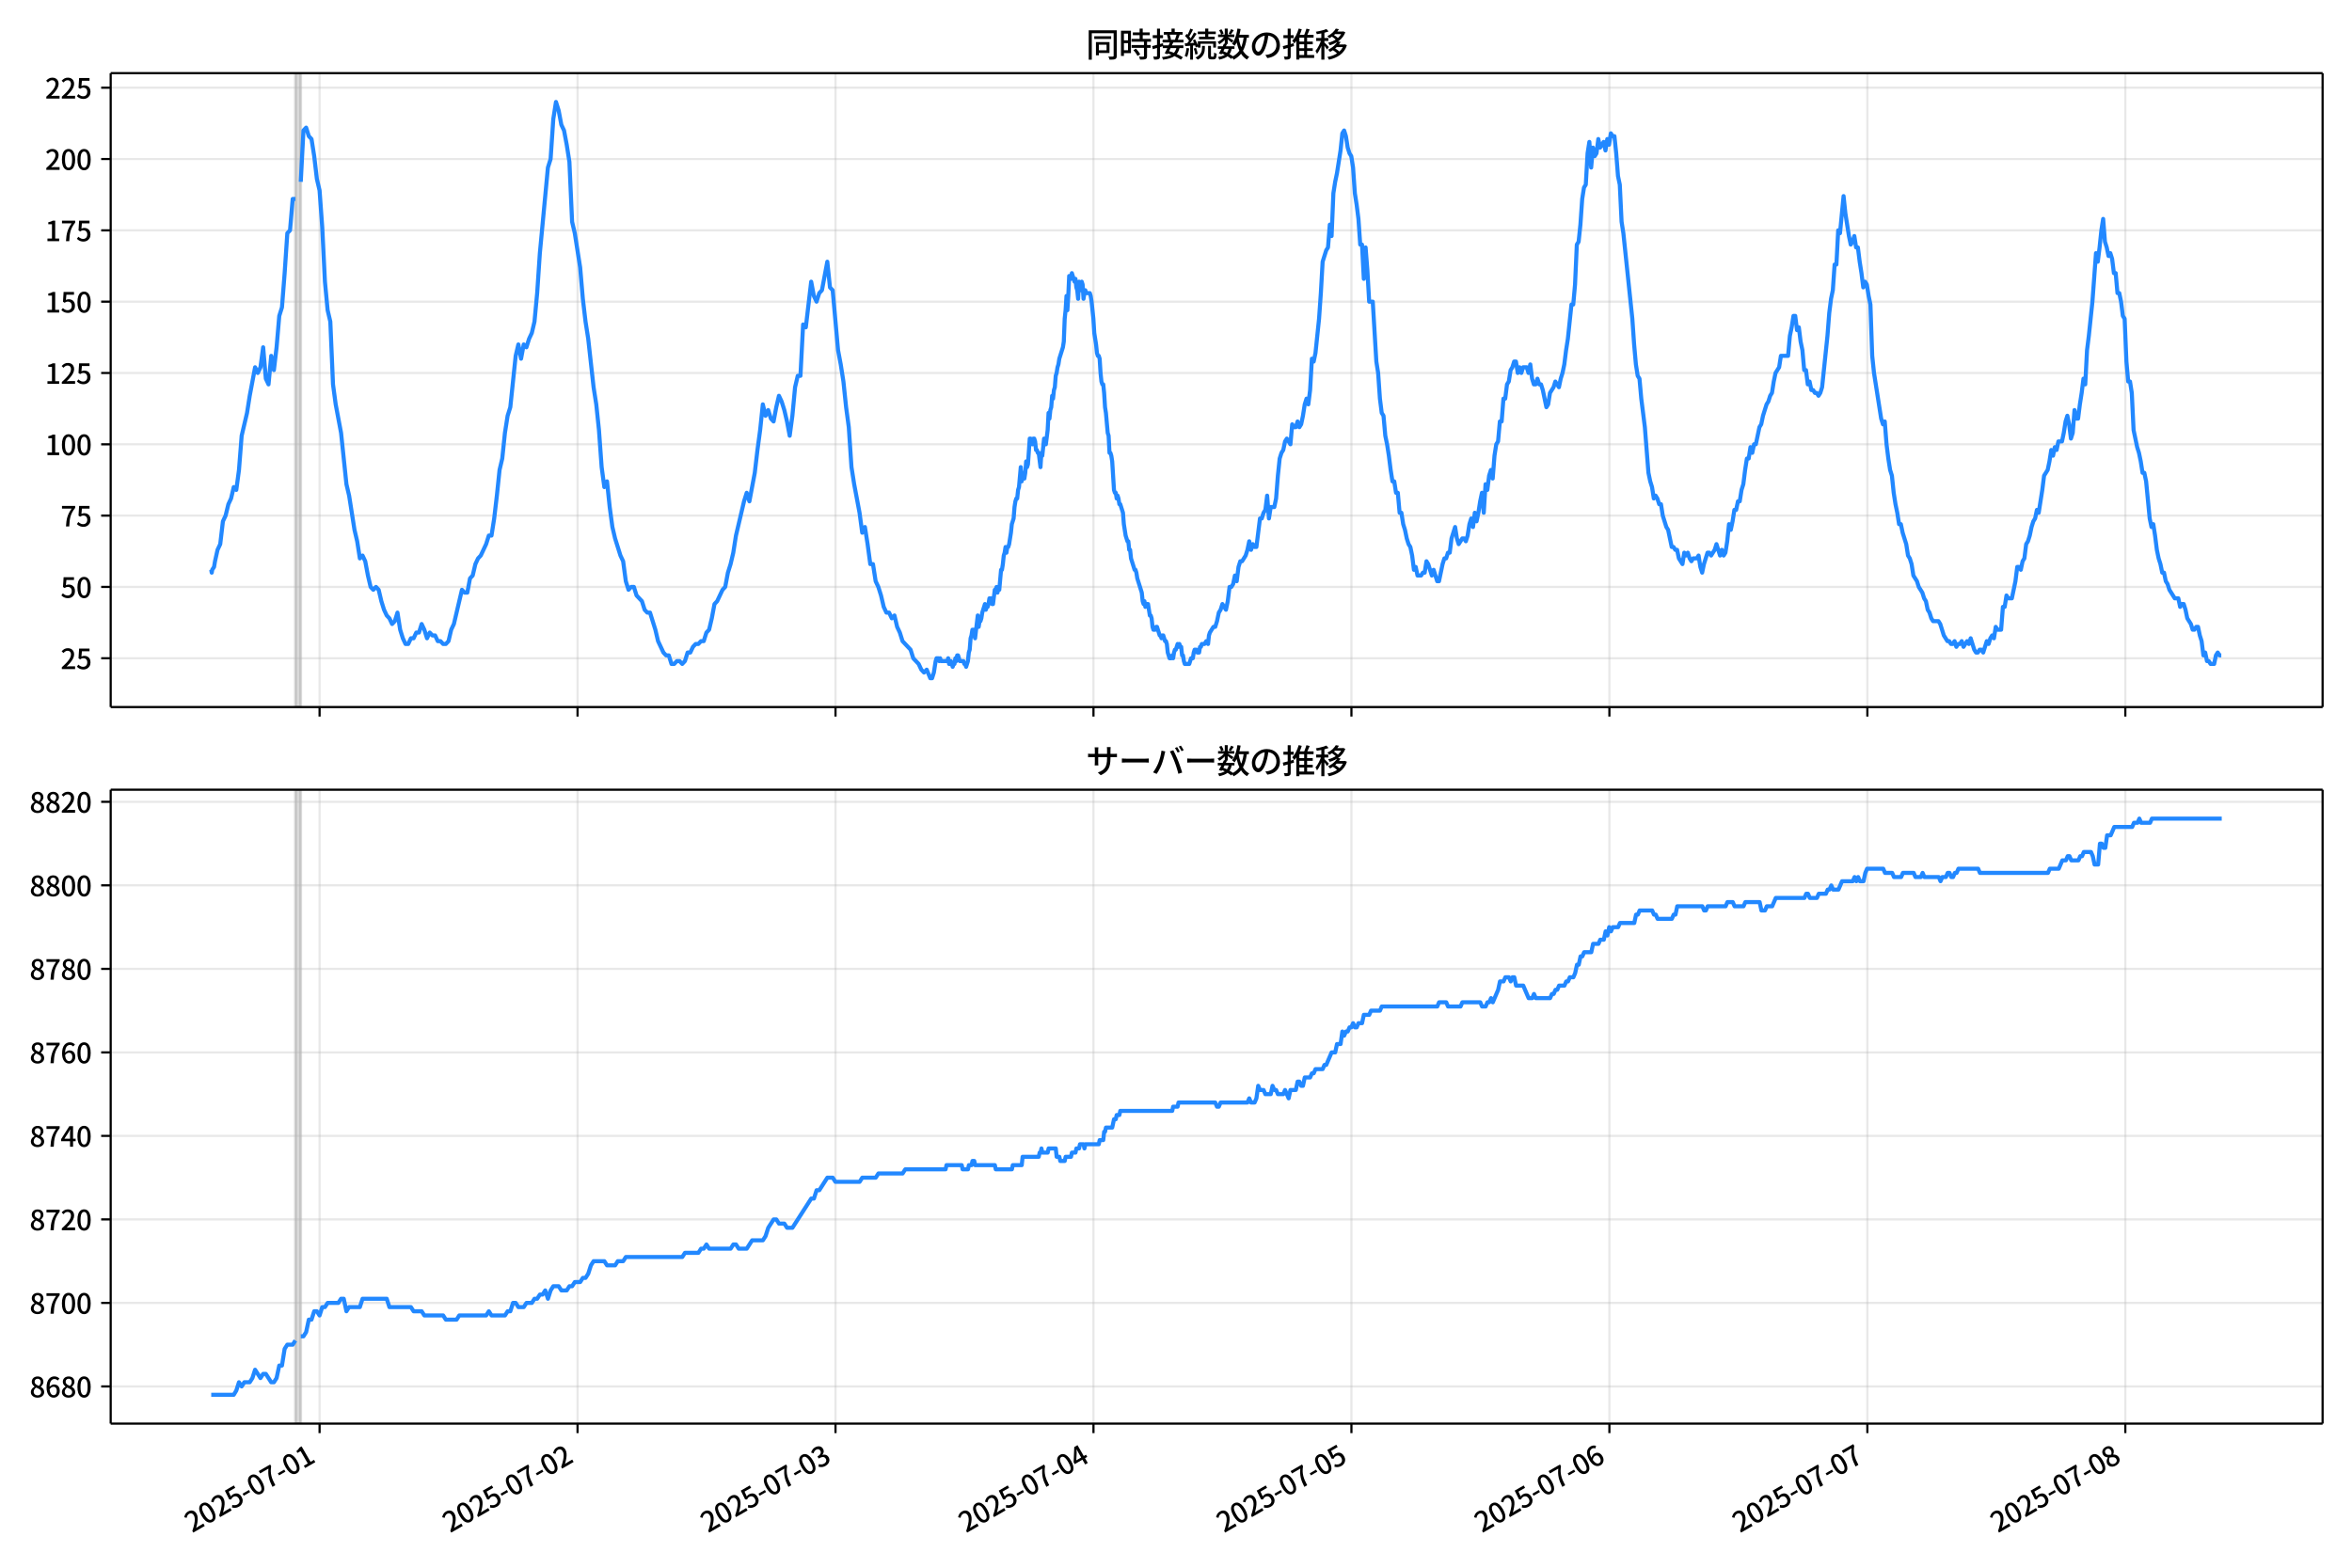 <!DOCTYPE svg  PUBLIC '-//W3C//DTD SVG 1.1//EN'  'http://www.w3.org/Graphics/SVG/1.1/DTD/svg11.dtd'>
<svg version="1.1" viewBox="0 0 864 576" xmlns="http://www.w3.org/2000/svg" xmlns:xlink="http://www.w3.org/1999/xlink">
 <defs>
  <style type="text/css">*{stroke-linejoin: round; stroke-linecap: butt}</style>
 </defs>
 <g id="z">
  <g id="aa">
   <path d="m0 576h864v-576h-864z" fill="#fff"/>
  </g>
  <g id="ab">
   <g id="ac">
    <path d="m40.66 259.78h812.54v-232.9h-812.54z" fill="#fff"/>
   </g>
   <g id="ad">
    <path d="m108.51 259.78h1.974v-232.9h-1.974z" clip-path="url(#c)" fill="#808080" opacity=".3" stroke="#808080"/>
   </g>
   <g id="ae">
    <g id="af">
     <g id="ag">
      <path d="m117.4 259.78v-232.9" clip-path="url(#c)" fill="none" stroke="#b0b0b0" stroke-linecap="square" stroke-opacity=".3" stroke-width=".8"/>
     </g>
     <g id="ah">
      <defs>
       <path id="f" d="m0 0v3.5" stroke="#000" stroke-width=".8"/>
      </defs>
      <use x="117.397" y="259.778" stroke="#000000" stroke-width=".8" xlink:href="#f"/>
     </g>
    </g>
    <g id="ai">
     <g id="aj">
      <path d="m212.16 259.78v-232.9" clip-path="url(#c)" fill="none" stroke="#b0b0b0" stroke-linecap="square" stroke-opacity=".3" stroke-width=".8"/>
     </g>
     <g id="ak">
      <use x="212.159" y="259.778" stroke="#000000" stroke-width=".8" xlink:href="#f"/>
     </g>
    </g>
    <g id="al">
     <g id="am">
      <path d="m306.92 259.78v-232.9" clip-path="url(#c)" fill="none" stroke="#b0b0b0" stroke-linecap="square" stroke-opacity=".3" stroke-width=".8"/>
     </g>
     <g id="an">
      <use x="306.921" y="259.778" stroke="#000000" stroke-width=".8" xlink:href="#f"/>
     </g>
    </g>
    <g id="ao">
     <g id="ap">
      <path d="m401.68 259.78v-232.9" clip-path="url(#c)" fill="none" stroke="#b0b0b0" stroke-linecap="square" stroke-opacity=".3" stroke-width=".8"/>
     </g>
     <g id="aq">
      <use x="401.683" y="259.778" stroke="#000000" stroke-width=".8" xlink:href="#f"/>
     </g>
    </g>
    <g id="ar">
     <g id="as">
      <path d="m496.44 259.78v-232.9" clip-path="url(#c)" fill="none" stroke="#b0b0b0" stroke-linecap="square" stroke-opacity=".3" stroke-width=".8"/>
     </g>
     <g id="at">
      <use x="496.445" y="259.778" stroke="#000000" stroke-width=".8" xlink:href="#f"/>
     </g>
    </g>
    <g id="au">
     <g id="av">
      <path d="m591.21 259.78v-232.9" clip-path="url(#c)" fill="none" stroke="#b0b0b0" stroke-linecap="square" stroke-opacity=".3" stroke-width=".8"/>
     </g>
     <g id="aw">
      <use x="591.207" y="259.778" stroke="#000000" stroke-width=".8" xlink:href="#f"/>
     </g>
    </g>
    <g id="ax">
     <g id="ay">
      <path d="m685.97 259.78v-232.9" clip-path="url(#c)" fill="none" stroke="#b0b0b0" stroke-linecap="square" stroke-opacity=".3" stroke-width=".8"/>
     </g>
     <g id="az">
      <use x="685.969" y="259.778" stroke="#000000" stroke-width=".8" xlink:href="#f"/>
     </g>
    </g>
    <g id="ba">
     <g id="bb">
      <path d="m780.73 259.78v-232.9" clip-path="url(#c)" fill="none" stroke="#b0b0b0" stroke-linecap="square" stroke-opacity=".3" stroke-width=".8"/>
     </g>
     <g id="bc">
      <use x="780.731" y="259.778" stroke="#000000" stroke-width=".8" xlink:href="#f"/>
     </g>
    </g>
   </g>
   <g id="bd">
    <g id="be">
     <g id="bf">
      <path d="m40.66 241.85h812.54" clip-path="url(#c)" fill="none" stroke="#b0b0b0" stroke-linecap="square" stroke-opacity=".3" stroke-width=".8"/>
     </g>
     <g id="bg">
      <defs>
       <path id="e" d="m0 0h-3.5" stroke="#000" stroke-width=".8"/>
      </defs>
      <use x="40.66" y="241.854" stroke="#000000" stroke-width=".8" xlink:href="#e"/>
     </g>
     <g id="bh">
      <!-- 25 -->
      <g transform="translate(22.26 245.84) scale(.1 -.1)">
       <defs>
        <path id="b" transform="scale(.016)" d="m282 0v429q697 621 1164 1136 468 515 701 956 234 442 234 826 0 256-87 451-86 196-262 301-176 106-445 106-275 0-506-151-230-150-422-368l-416 410q301 333 637 518 336 186 803 186 429 0 749-176t496-493 176-745q0-455-224-919t-615-935q-390-470-889-950 186 20 394 36t374 16h1184v-634h-3046z"/>
        <path id="h" transform="scale(.016)" d="m1715-90q-365 0-653 90t-506 237q-217 147-383 307l352 480q134-134 294-246t361-183q202-70 452-70 262 0 473 118 212 119 333 346 122 227 122 541 0 460-247 716-246 256-649 256-224 0-384-64t-365-198l-365 237 141 2240h2387v-627h-1747l-109-1204q154 77 307 118 154 42 340 42 397 0 723-160t518-490q192-329 192-847 0-519-224-887t-586-560q-361-192-777-192z"/>
       </defs>
       <use xlink:href="#b"/>
       <use transform="translate(57)" xlink:href="#h"/>
      </g>
     </g>
    </g>
    <g id="bi">
     <g id="bj">
      <path d="m40.66 215.65h812.54" clip-path="url(#c)" fill="none" stroke="#b0b0b0" stroke-linecap="square" stroke-opacity=".3" stroke-width=".8"/>
     </g>
     <g id="bk">
      <use x="40.66" y="215.651" stroke="#000000" stroke-width=".8" xlink:href="#e"/>
     </g>
     <g id="bl">
      <!-- 50 -->
      <g transform="translate(22.26 219.64) scale(.1 -.1)">
       <defs>
        <path id="a" transform="scale(.016)" d="m1830-90q-460 0-806 275-346 276-535 823-188 547-188 1366 0 820 188 1357 189 538 535 803 346 266 806 266 461 0 800-269 340-269 528-803 189-534 189-1354 0-819-189-1366-188-547-528-823-339-275-800-275zm0 589q237 0 422 185 186 186 288 599 103 413 103 1091 0 679-103 1082-102 403-288 582-185 180-422 180-236 0-422-180-186-179-292-582-105-403-105-1082 0-678 105-1091 106-413 292-599 186-185 422-185z"/>
       </defs>
       <use xlink:href="#h"/>
       <use transform="translate(57)" xlink:href="#a"/>
      </g>
     </g>
    </g>
    <g id="bm">
     <g id="bn">
      <path d="m40.66 189.45h812.54" clip-path="url(#c)" fill="none" stroke="#b0b0b0" stroke-linecap="square" stroke-opacity=".3" stroke-width=".8"/>
     </g>
     <g id="bo">
      <use x="40.66" y="189.447" stroke="#000000" stroke-width=".8" xlink:href="#e"/>
     </g>
     <g id="bp">
      <!-- 75 -->
      <g transform="translate(22.26 193.43) scale(.1 -.1)">
       <defs>
        <path id="g" transform="scale(.016)" d="m1235 0q32 646 109 1187t224 1024 384 941 576 938h-2208v627h3027v-455q-409-512-665-989-256-476-397-969t-205-1053-90-1251h-755z"/>
       </defs>
       <use xlink:href="#g"/>
       <use transform="translate(57)" xlink:href="#h"/>
      </g>
     </g>
    </g>
    <g id="bq">
     <g id="br">
      <path d="m40.66 163.24h812.54" clip-path="url(#c)" fill="none" stroke="#b0b0b0" stroke-linecap="square" stroke-opacity=".3" stroke-width=".8"/>
     </g>
     <g id="bs">
      <use x="40.66" y="163.244" stroke="#000000" stroke-width=".8" xlink:href="#e"/>
     </g>
     <g id="bt">
      <!-- 100 -->
      <g transform="translate(16.56 167.23) scale(.1 -.1)">
       <defs>
        <path id="k" transform="scale(.016)" d="m544 0v608h1037v3277h-845v467q333 58 579 147 247 90 451 218h557v-4109h915v-608h-2694z"/>
       </defs>
       <use xlink:href="#k"/>
       <use transform="translate(57)" xlink:href="#a"/>
       <use transform="translate(114)" xlink:href="#a"/>
      </g>
     </g>
    </g>
    <g id="bu">
     <g id="bv">
      <path d="m40.66 137.04h812.54" clip-path="url(#c)" fill="none" stroke="#b0b0b0" stroke-linecap="square" stroke-opacity=".3" stroke-width=".8"/>
     </g>
     <g id="bw">
      <use x="40.66" y="137.04" stroke="#000000" stroke-width=".8" xlink:href="#e"/>
     </g>
     <g id="bx">
      <!-- 125 -->
      <g transform="translate(16.56 141.03) scale(.1 -.1)">
       <use xlink:href="#k"/>
       <use transform="translate(57)" xlink:href="#b"/>
       <use transform="translate(114)" xlink:href="#h"/>
      </g>
     </g>
    </g>
    <g id="by">
     <g id="bz">
      <path d="m40.66 110.84h812.54" clip-path="url(#c)" fill="none" stroke="#b0b0b0" stroke-linecap="square" stroke-opacity=".3" stroke-width=".8"/>
     </g>
     <g id="ca">
      <use x="40.66" y="110.836" stroke="#000000" stroke-width=".8" xlink:href="#e"/>
     </g>
     <g id="cb">
      <!-- 150 -->
      <g transform="translate(16.56 114.82) scale(.1 -.1)">
       <use xlink:href="#k"/>
       <use transform="translate(57)" xlink:href="#h"/>
       <use transform="translate(114)" xlink:href="#a"/>
      </g>
     </g>
    </g>
    <g id="cc">
     <g id="cd">
      <path d="m40.66 84.633h812.54" clip-path="url(#c)" fill="none" stroke="#b0b0b0" stroke-linecap="square" stroke-opacity=".3" stroke-width=".8"/>
     </g>
     <g id="ce">
      <use x="40.66" y="84.633" stroke="#000000" stroke-width=".8" xlink:href="#e"/>
     </g>
     <g id="cf">
      <!-- 175 -->
      <g transform="translate(16.56 88.618) scale(.1 -.1)">
       <use xlink:href="#k"/>
       <use transform="translate(57)" xlink:href="#g"/>
       <use transform="translate(114)" xlink:href="#h"/>
      </g>
     </g>
    </g>
    <g id="cg">
     <g id="ch">
      <path d="m40.66 58.429h812.54" clip-path="url(#c)" fill="none" stroke="#b0b0b0" stroke-linecap="square" stroke-opacity=".3" stroke-width=".8"/>
     </g>
     <g id="ci">
      <use x="40.66" y="58.429" stroke="#000000" stroke-width=".8" xlink:href="#e"/>
     </g>
     <g id="cj">
      <!-- 200 -->
      <g transform="translate(16.56 62.414) scale(.1 -.1)">
       <use xlink:href="#b"/>
       <use transform="translate(57)" xlink:href="#a"/>
       <use transform="translate(114)" xlink:href="#a"/>
      </g>
     </g>
    </g>
    <g id="ck">
     <g id="cl">
      <path d="m40.66 32.226h812.54" clip-path="url(#c)" fill="none" stroke="#b0b0b0" stroke-linecap="square" stroke-opacity=".3" stroke-width=".8"/>
     </g>
     <g id="cm">
      <use x="40.66" y="32.226" stroke="#000000" stroke-width=".8" xlink:href="#e"/>
     </g>
     <g id="cn">
      <!-- 225 -->
      <g transform="translate(16.56 36.211) scale(.1 -.1)">
       <use xlink:href="#b"/>
       <use transform="translate(57)" xlink:href="#b"/>
       <use transform="translate(114)" xlink:href="#h"/>
      </g>
     </g>
    </g>
   </g>
   <g id="co">
    <path d="m77.594 209.36.188 1.048.166-1.048.684-1.048.349-2.096.931-4.193.985-2.096.99-8.385.985-2.096 1.023-4.193.983-2.096.989-4.193.93 1.048.987-7.337.987-12.578 1.974-8.385.987-6.289 1.974-10.481.987 2.096.987-2.096.987-7.337.987 11.53.987 2.096.987-10.481.987 5.241.987-8.385.987-11.53.987-3.144.987-12.578.987-14.674.987-1.048.987-11.53h.987m1.974-6.289.987-18.867.987-1.048.987 3.144.987 1.048.987 6.289.987 8.385.987 4.193.987 13.626.987 19.915.987 10.481.987 4.193.987 23.059.987 7.337 1.974 10.481 1.974 18.867.987 4.193 1.974 12.578.987 4.193.987 6.289.987-1.048.987 2.096.987 5.241.987 4.193.987 1.048.987-1.048.987 1.048.987 4.193.987 3.144.987 2.096.987 1.048.987 2.096.987-1.048.987-3.144.987 6.289.987 3.144.987 2.096h.987l.987-2.096h.987l.987-2.096h.987l.987-3.144.987 2.096.987 3.144.987-2.096.987 1.048h.987l.987 2.096h.987l.987 1.048h.987l.987-1.048.987-4.193.987-2.096 2.961-12.578.987 1.048h.987l.987-5.241.987-1.048.987-4.193.987-2.096.987-1.048 1.974-4.193.987-3.144h.987l.987-6.289.987-8.385.987-9.433.987-4.193.987-9.433.987-6.289.987-3.144 1.974-18.867.987-4.193.987 5.241.987-5.241.987 1.048.987-3.144.987-2.096.987-4.193.987-10.481.987-14.674 2.961-31.444.987-3.144.987-14.674.987-6.289.987 3.144.987 5.241.987 2.096.987 5.241.987 6.289.987 22.011.987 4.193 1.974 12.578.987 11.53.987 8.385.987 6.289 1.974 17.818.987 6.289.987 9.433.987 13.626.987 7.337.987-2.096.987 9.433.987 7.337.987 4.193 1.974 6.289.987 2.096.987 7.337.987 3.144.987-1.048h.987l.987 3.144 1.974 2.096.987 3.144.987 1.048h.987l1.974 6.289.987 4.193 1.974 4.193.987 1.048h.987l.987 3.144h.987l.987-1.048h.987l.987 1.048.987-1.048.987-3.144h.987l.987-2.096.987-1.048h.987l.987-1.048h.987l.987-3.144.987-1.048.987-4.193.987-5.241.987-1.048 1.974-4.193.987-1.048.987-5.241.987-3.144.987-4.193.987-6.289 2.961-12.578.987-3.144.987 3.144 1.974-10.481.987-8.385.987-7.337.987-9.433.987 4.193.987-2.096.987 3.144.987 1.048.987-5.241.987-4.193.987 2.096.987 3.144.987 4.193.987 5.241.987-7.337.987-10.481.987-4.193h.987l.987-18.867.987 1.048 1.974-16.77.987 5.241.987 2.096.987-3.144.987-1.048 1.974-10.481.987 9.433.987 1.048 1.974 22.011.987 5.241.987 6.289.987 9.433.987 7.337.987 14.674.987 6.289 1.974 10.481.987 7.337.987-2.096.987 6.289.987 7.337h.987l.987 6.289.987 2.096.987 3.144.987 4.193.987 2.096h.987l.987 2.096.987-1.048.987 4.193.987 2.096.987 3.144 2.961 3.144.987 3.144 1.974 2.096.987 2.096.987 1.048.987-1.048 1.316 3.144h.658l.658-2.096.658-4.193.329-1.048h.658l.329 1.048.329-1.048.329 1.048h2.303l.329-1.048.329 2.096h.329l.329-1.048.658 2.096.329-1.048h.329l.329-2.096.329 1.048.329-2.096h.329l.658 2.096h1.316l.329 1.048h.329l.329 1.048.658-2.096.329-3.144.329-1.048.329-4.193.329-1.048.329-2.096h.658l.329 3.144.987-8.385.329 4.193.329-2.096h.329l.329-1.048.329-2.096.987-3.144.329 2.096.329-1.048h.329l.329-1.048.329-2.096h.658l.329 2.096h.329l.658-5.241h.329l.329-1.048.329 2.096.329-2.096.329 1.048.658-7.337h.329l.329-2.096.329-3.144.329-1.048.329-2.096.329 2.096.329-2.096h.329l.329-1.048.658-4.193.329-3.144.658-2.096.329-4.193.329-2.096.329-1.048h.329l.329-3.144.329-1.048.658-7.337.329 5.241.329-3.144h.329l.329 2.096.329-2.096.329-4.193.329 2.096.329-1.048.658-9.433h.329l.658 2.096.329-2.096h.329l.329 1.048.329 3.144h.329l.329 1.048h.329l.658 5.241.329-5.241.329 1.048.658-6.289.658 2.096.658-5.241.329-6.289.329 2.096.329-3.144.329-1.048.329-4.193.329 1.048.329-3.144.329-1.048.329-4.193.329-1.048.329-2.096.329-1.048.329-2.096 1.316-4.193.329-2.096.329-8.385.329-3.144.329-5.241.329 5.241.329-5.241.329-7.337h.329l.329 1.048.329-2.096.987 3.144.329-1.048.329 3.144.329 1.048.329 3.144.329-6.289.329 2.096.329 1.048.329-3.144.329 1.048.329 5.241.329-2.096.329-1.048.329 1.048h1.316l.329 1.048.329 2.096.658 6.289.329 5.241.658 4.193.329 3.144.329 1.048h.329l.329 1.048.329 5.241.329 3.144.329 1.048h.329l.329 3.144.329 5.241.329 2.096.658 7.337.329 1.048.329 6.289h.329l.329 1.048.329 2.096.658 10.481.329 1.048h.329l.329 2.096.329-1.048.329 1.048.329 2.096h.329l.987 3.144.329 4.193.658 4.193.658 2.096h.329l.329 3.144h.329l.329 3.144 1.316 4.193h.329l.329 1.048.329 2.096 1.645 5.241.329 3.144.329 1.048.329-1.048.329 2.096.329-1.048h.658l.658 4.193h.329l.329 1.048.329 3.144.329 1.048h.658l.329-1.048h.329l.987 3.144h.329l.329 1.048.329-1.048h.329l.658 2.096h.329l.329 1.048.329 3.144.658 2.096h.658l.329-1.048.329 1.048.329-2.096.329-1.048h.329l.658-2.096.329 1.048.329-1.048.329 1.048h.329l.329 3.144h.329l.329 2.096.329 1.048h1.645l.658-2.096h.658l.329-2.096.329-1.048h.658l.329 1.048h.658l.329-2.096h.329l.329-1.048h.987l.658-1.048.658 1.048.329-3.144.329-1.048 1.316-2.096h.658l.658-2.096.658-3.144.658-1.048.658-2.096 1.316 2.096.658-3.144.658-5.241h.658l.658-1.048.658-3.144.658 2.096.658-5.241.658-2.096h.658l1.316-2.096.658-2.096.658-3.144.658 3.144.658-2.096.658 1.048h.658l1.316-10.481h.658l.658-2.096.658-1.048.658-5.241.658 8.385.658-4.193h1.316l.658-3.144.658-8.385.658-6.289.658-2.096.658-1.048.658-3.144.658-1.048 1.316 2.096.658-7.337.658 1.048h.658l.658-2.096.658 2.096.658-1.048.658-3.144.658-4.193.658-2.096.658 2.096.658-5.241.658-11.53.658 1.048.658-3.144 1.316-12.578.658-9.433.658-11.53 1.316-4.193.658-1.048.658-8.385.658 4.193.658-15.722.658-4.193.658-3.144 1.316-8.385.658-6.289.658-1.048.658 2.096.658 4.193.658 2.096.658 1.048.658 4.193.658 9.433.658 4.193.658 5.241.658 9.433h.658l.658 12.578.658-11.53.658 8.385.658 11.53h1.316l1.316 22.011.658 4.193.658 9.433.658 5.241.658 1.048.658 7.337.658 3.144.658 4.193.658 5.241.658 4.193h.658l.658 4.193h.658l.658 7.337h.658l.658 4.193.658 2.096.658 3.144.658 2.096.658 1.048.658 3.144.658 5.241.658-1.048.658 3.144h1.316l.658-1.048h.658l.658-4.193.658 1.048 1.316 4.193.658-2.096 1.316 4.193h.658l1.316-6.289.658-2.096h.658l.658-2.096h.658l.658-5.241 1.316-4.193.658 4.193.658 2.096 1.316-2.096h.658l.658 1.048.658-2.096.658-4.193.658-2.096.658 3.144.658-5.241.658 3.144.658-3.144.658-4.193.658-3.144.658 7.337.658-10.481.658 2.096.658-5.241.658-2.096.658 3.144.658-8.385.658-4.193.658-1.048.658-7.337h.658l.658-8.385h.658l.658-5.241.658-1.048.658-4.193.658-1.048.658-2.096h.658l.658 4.193.658-2.096.658 2.096.658-2.096h1.316l.658 2.096.658-3.144.658 5.241.658 2.096h.658l.658-2.096.658 2.096h.658l.658 2.096 1.316 6.289.658-1.048.658-4.193 1.316-2.096.658-2.096 1.316 2.096.658-3.144.658-2.096.658-3.144.658-5.241.658-4.193 1.316-12.578h.658l.658-7.337.658-14.674.658-1.048.658-6.289.658-9.433.658-4.193.658-1.048.658-11.53.658-4.193.658 9.433.658-7.337.658 3.144.658-1.048.658-5.241.658 3.144 1.316-2.096.658 3.144.658-4.193.658 2.096.658-4.193.658 1.048h.658l.658 6.289.658 8.385.658 3.144.658 13.626.658 4.193 3.29 31.444.658 9.433.658 7.337.658 4.193.658 1.048.658 7.337 1.316 10.481 1.316 16.77.658 3.144.658 2.096.658 4.193.658-1.048.658 1.048.658 2.096h.658l.658 4.193 1.316 4.193.658 1.048 1.316 6.289h.658l.658 1.048h.658l.658 3.144 1.316 2.096.658-4.193.658 1.048.658-1.048.658 2.096.658 1.048.658-1.048h1.316l.658-1.048.658 4.193.658 2.096.658-3.144 1.316-4.193h.658l.658 1.048 1.316-2.096.658-2.096 1.316 4.193.658-2.096.658 2.096.658-1.048.658-4.193.658-6.289.658 2.096.658-3.144.658-4.193h.658l.658-3.144h.658l.658-4.193.658-2.096.658-5.241.658-4.193h.658l.658-4.193.658 2.096.658-3.144h.658l1.316-6.289.658-1.048.658-3.144 1.316-4.193.658-1.048.658-2.096.658-1.048.658-4.193.658-3.144 1.316-2.096.658-4.193h2.632l.658-7.337.658-3.144.658-4.193h.658l.658 5.241.658-1.048.658 5.241.658 3.144.658 7.337h.658l.658 5.241.658-1.048.658 3.144h.658l.658 1.048h.658l.658 1.048.658-1.048.658-2.096 1.974-18.867.658-8.385.658-5.241.658-3.144.658-9.433h.658l.658-12.578.658 1.048 1.316-13.626.658 6.289 1.316 8.385.658 3.144.658-1.048.658-2.096.658 4.193h.658l.658 5.241.658 4.193.658 5.241.658-2.096.658 1.048.658 4.193.658 3.144.658 18.867.658 6.289 2.632 16.77.658 2.096.658-1.048.658 8.385.658 5.241.658 4.193.658 2.096.658 6.289.658 4.193.658 3.144.658 4.193h.658l.658 3.144 1.316 4.193.658 4.193.658 1.048.658 2.096.658 4.193 1.316 2.096.658 2.096 1.316 2.096.658 2.096.658 1.048.658 3.144.658 1.048.658 2.096.658 1.048h1.974l.658 1.048 1.316 4.193 1.316 2.096h.658l.658 1.048h.658l.658-1.048.658 2.096.658-1.048h.658l.658-1.048.658 2.096 1.316-2.096.658 1.048.658-2.096 1.316 4.193.658 1.048h.658l.658-1.048h.658l.658 1.048 1.316-4.193.658 1.048.658-2.096.658-1.048.658 1.048.658-4.193.658 1.048h1.316l.658-8.385h.658l.658-4.193.658 1.048h1.316l1.316-6.289.658-5.241h.658l.658 1.048.658-3.144.658-1.048.658-5.241.658-1.048.658-2.096.658-3.144.658-2.096.658-1.048.658-3.144.658 1.048 1.316-8.385.658-5.241 1.316-2.096.658-3.144.658-4.193.658 2.096.658-3.144.658 1.048.658-3.144h1.316l.658-3.144.658-4.193.658-2.096.658 3.144.658 5.241.658-2.096.658-8.385.658 3.144h.658l.658-5.241.658-4.193.658-5.241.658 2.096.658-12.578.658-5.241 1.316-12.578 1.316-17.818.658 3.144.658-5.241.658-6.289.658-4.193.658 8.385.658 2.096.658 3.144.658-1.048.658 2.096.658 5.241h.658l.658 7.337h.658l.658 3.144.658 5.241.658 1.048.658 15.722.658 7.337h.658l.658 4.193.658 13.626 1.316 6.289.658 2.096.658 3.144.658 4.193h.658l.658 3.144 1.316 13.626.658 3.144.658-1.048.658 4.193.658 5.241.658 3.144.658 2.096.658 3.144h.658l.658 3.144.658 1.048.658 2.096 1.974 3.144h1.316l.658 3.144.658-1.048h.658l.658 2.096.658 3.144 1.316 2.096.658 2.096h.658l.658-1.048h.658l.658 3.144.658 2.096.658 5.241.658-1.048.658 3.144h.658l.658 1.048h1.316l.658-3.144.658-1.048.658 1.048h.658v0" clip-path="url(#c)" fill="none" stroke="#28f" stroke-linecap="square" stroke-width="1.5"/>
   </g>
   <g id="cp">
    <path d="m40.66 259.78v-232.9" fill="none" stroke="#000" stroke-linecap="square" stroke-width=".8"/>
   </g>
   <g id="cq">
    <path d="m853.2 259.78v-232.9" fill="none" stroke="#000" stroke-linecap="square" stroke-width=".8"/>
   </g>
   <g id="cr">
    <path d="m40.66 259.78h812.54" fill="none" stroke="#000" stroke-linecap="square" stroke-width=".8"/>
   </g>
   <g id="cs">
    <path d="m40.66 26.88h812.54" fill="none" stroke="#000" stroke-linecap="square" stroke-width=".8"/>
   </g>
   <g id="ct">
    <!-- 同時接続数の推移 -->
    <g transform="translate(398.93 20.88) scale(.12 -.12)">
     <defs>
      <path id="v" transform="scale(.016)" d="m1587 3936h3232v-518h-3232v518zm320-1114h557v-2534h-557v2534zm301 0h2291v-2086h-2291v512h1734v1069h-1734v505zm-1683 2260h5113v-570h-4524v-5056h-589v5626zm4768 0h595v-4896q0-250-67-397t-227-218q-160-77-426-96t-675-19q-13 83-45 192t-77 218q-45 108-89 185 281-13 527-13 247 0 330 0 83 7 118 42 36 35 36 112v4890z"/>
      <path id="t" transform="scale(.016)" d="m2714 4672h3238v-525h-3238v525zm-244-1235h3712v-538h-3712v538zm20-1184h3635v-531h-3635v531zm1523 3155h595v-2310h-595v2310zm832-2451h589v-2823q0-230-61-364-61-135-227-199-167-70-423-86t-633-16q-20 121-78 285-57 163-121 284 275-6 509-9t310-3q77 6 106 28 29 23 29 93v2810zm-2023-1677 487 282q153-160 313-352t294-381q135-189 206-343l-519-313q-64 153-189 348-124 196-278 394-154 199-314 365zm-2086 3718h1619v-4281h-1619v544h1056v3187h-1056v550zm32-1843h1293v-537h-1293v537zm-320 1843h563v-4832h-563v4832z"/>
      <path id="u" transform="scale(.016)" d="m3866 5408h614v-870h-614v870zm-1479-653h3597v-518h-3597v518zm-230-1485h4e3v-518h-4e3v518zm825 922 519 102q64-160 121-342 58-182 96-352 39-170 45-304l-544-128q-6 134-42 313-35 180-83 365-48 186-112 346zm1856 109 589-71q-96-275-202-557-105-281-195-486l-518 77q58 147 122 329 64 183 118 372t86 336zm-2643-2106h3943v-518h-3943v518zm1408 685 602-115q-167-371-362-784t-390-797-362-685l-525 179q160 288 346 666t368 784 323 752zm-659-2157 358 403q352-102 733-240 381-137 752-304 371-166 697-336 327-169 558-329l-384-461q-218 160-532 336-313 176-685 345-371 170-755 323-384 154-742 263zm1894 1114 583-71q-122-550-353-944-230-393-604-662t-922-435q-547-167-1296-269-25 128-93 269-67 141-137 230 678 64 1168 192t819 349q330 221 531 550 202 330 304 791zm-4684 217q396 90 953 240 557 151 1120 311l77-544q-525-154-1053-311-528-156-963-284l-134 588zm121 2093h1965v-563h-1965v563zm819 1248h576v-5229q0-236-51-374t-192-208q-141-77-355-99-214-23-541-16-13 115-64 288t-109 294q205-6 381-6t234 0q64 0 92 28 29 29 29 93v5229z"/>
      <path id="s" transform="scale(.016)" d="m4058 5408h595v-1798h-595v1798zm-1415-563h3443v-499h-3443v499zm231-992h3008v-499h-3008v499zm-224-877h3475v-1203h-531v729h-2432v-729h-512v1203zm1964-877h551v-1881q0-122 22-157 23-35 106-35 25 0 92 0 68 0 135 0t99 0q51 0 83 54t45 224 19 515q90-70 234-131t259-93q-19-429-83-662-64-234-183-326-118-93-316-93-39 0-103 0t-134 0-138 0q-67 0-99 0-237 0-365 64t-176 218q-48 153-48 422v1881zm-1164-6h550v-455q0-243-48-528-48-284-186-579-137-294-409-572-272-279-727-503-70 90-192 208-121 118-230 195 416 205 665 438 250 234 371 474 122 240 164 467 42 228 42 413v442zm-2240 3309 524-192q-121-244-259-503-137-259-275-496t-259-416l-410 173q122 186 246 438 125 253 240 515 116 263 193 481zm716-743 500-230q-224-359-496-756-272-396-548-764-275-368-518-650l-358 205q179 211 377 483 199 272 387 569 189 298 358 592 170 295 298 551zm-1721-665 307 403q166-154 339-340 173-185 320-364t224-327l-326-460q-77 160-218 348-141 189-314 384-172 196-332 356zm1485-832 435 179q128-211 249-458 122-246 215-474 93-227 137-412l-473-211q-32 185-119 422-86 237-201 486-115 250-243 468zm-1530-583q422 26 998 54 576 29 1184 68l7-499q-570-45-1127-84-556-38-992-70l-70 531zm1702-992 436 135q121-276 214-596t118-556l-454-148q-26 237-112 563-86 327-202 602zm-1363 109 499-83q-57-455-163-897-105-441-253-748-51 32-134 73-83 42-170 83-86 42-144 62 148 294 234 697t131 813zm691 627h525v-2861h-525v2861z"/>
      <path id="n" transform="scale(.016)" d="m224 2022h3187v-499h-3187v499zm51 2247h3111v-487h-3111v487zm1127-1735 563-121q-154-320-333-672t-352-679q-173-326-326-582l-532 173q148 243 324 566t345 669q170 346 311 646zm934-832 563-64q-89-480-262-838t-461-614-701-432-976-298q-25 128-99 269t-157 237q659 102 1085 303 426 202 666 554t342 883zm422 3597 519-211q-147-218-298-436-150-217-278-377l-403 186q121 173 252 413 132 240 208 425zm-1203 109h563v-2957h-563v2957zm-1075-320 448 186q134-192 246-420 112-227 157-393l-467-211q-38 172-147 406t-237 432zm1094-1050 397-236q-160-263-400-529-240-265-519-489-278-224-553-378-51 103-141 237-89 135-179 218 269 109 534 294 266 186 493 416 228 231 368 467zm487-204q83-45 246-145 163-99 352-211t346-211 221-150l-327-423q-83 77-230 198-147 122-317 253-170 132-327 250-156 119-259 189l295 250zm1798 396h2311v-556h-2311v556zm115 1178 615-90q-103-640-263-1235t-384-1101q-224-505-512-889-44 57-134 134t-186 157-166 125q275 339 473 796 199 458 340 995 141 538 217 1108zm1223-1510 614-58q-147-1101-445-1940-297-838-813-1443-515-604-1321-1014-26 71-90 177-64 105-134 208-70 102-128 159 742 346 1212 880 471 535 730 1290 260 755 375 1741zm-1005-135q134-851 387-1597 253-745 659-1305 407-560 1002-874-70-57-154-150-83-93-154-189-70-96-121-179-633 371-1056 988-422 618-688 1434-265 816-425 1783l550 89zm-3309-3065 327 416q377-148 754-330 378-182 701-378 324-195 548-368l-416-435q-211 179-519 378-307 198-666 383-358 186-729 334z"/>
      <path id="r" transform="scale(.016)" d="m3686 4378q-64-493-163-1041-99-547-265-1084-192-653-432-1104t-522-688-595-237q-320 0-596 221-275 221-448 621-172 400-172 931 0 537 220 1017 221 480 611 851 391 372 909 583 519 211 1121 211 576 0 1040-186 464-185 793-515 330-329 502-771 173-441 173-941 0-672-278-1194-278-521-816-851-538-329-1318-444l-378 601q166 20 307 42t263 48q307 70 585 217 279 148 496 375 218 227 342 534 125 308 125 692t-122 713q-121 330-358 573-236 243-582 380-346 138-781 138-525 0-935-186-409-185-694-489-284-304-432-656-147-352-147-678 0-365 89-605 90-240 224-355 135-115 276-115t288 144 297 457q151 314 298 800 147 461 246 982 100 522 145 1021l684-12z"/>
      <path id="o" transform="scale(.016)" d="m2995 2925h2893v-519h-2893v519zm0-1280h2893v-519h-2893v519zm-64-1299h3232v-557h-3232v557zm1312 3577h563v-3763h-563v3763zm429 1466 634-141q-154-390-340-794-185-403-339-684l-512 140q103 199 208 458 106 259 195 528 90 269 154 493zm-1472 25 582-147q-153-518-371-1018-217-499-483-931t-573-758q-38 64-109 160-70 96-147 198-77 103-141 160 416 416 733 1034t509 1302zm128-1203h2720v-537h-2720v-4205h-582v4422l313 320h269zm-3174-2157q396 90 953 240 557 151 1120 311l77-544q-525-154-1053-311-528-156-963-284l-134 588zm121 2093h1965v-563h-1965v563zm819 1248h576v-5229q0-236-51-374t-192-208q-141-77-355-99-214-23-541-16-13 115-64 288t-109 294q205-6 381-6t234 0q64 0 92 28 29 29 29 93v5229z"/>
      <path id="m" transform="scale(.016)" d="m4051 5402 595-109q-281-493-729-941t-1107-806q-39 64-106 144t-141 153q-73 74-137 119 608 288 1011 678t614 762zm-77-557h1511v-493h-1863l352 493zm1293 0h109l109 25 384-179q-192-505-496-905t-695-701q-390-301-845-519-454-217-947-358-44 109-137 253t-176 227q448 109 867 294 419 186 777 445 359 259 631 592t419 730v96zm-1990-954 377 307q167-96 336-218 170-121 320-249 151-128 247-237l-397-332q-90 108-237 236t-317 259q-169 132-329 234zm1107-934 595-109q-307-538-803-1031-496-492-1232-876-38 64-102 144t-138 156q-74 77-138 116 455 217 807 483t604 554q253 288 407 563zm-90-589h1460v-506h-1818l358 506zm1268 0h121l109 26 384-167q-192-614-531-1075t-787-794q-448-332-983-553-534-221-1129-355-45 115-132 269-86 153-176 249 551 96 1043 285 493 189 903 473 410 285 714 669t464 883v90zm-2132-1056 410 339q186-102 384-237 198-134 371-275t282-269l-435-371q-103 128-270 272-166 144-361 288t-381 253zm-2150 3533h589v-5376h-589v5376zm-992-1242h2336v-569h-2336v569zm1024-224 365-160q-96-339-231-707-134-368-291-727-157-358-336-672-179-313-365-537-44 128-134 291t-160 272q173 192 339 457 167 266 323 570 157 304 282 618t208 595zm941 1946 416-467q-314-122-695-221-380-99-784-173-403-74-780-131-20 102-71 236-51 135-102 231 358 58 732 138 375 80 711 179t573 208zm-397-2579q58-45 179-170 122-125 266-266 144-140 259-265t160-183l-352-473q-58 102-157 255-99 154-218 317-118 164-227 311-108 147-185 237l275 237z"/>
     </defs>
     <use xlink:href="#v"/>
     <use transform="translate(100)" xlink:href="#t"/>
     <use transform="translate(200)" xlink:href="#u"/>
     <use transform="translate(300)" xlink:href="#s"/>
     <use transform="translate(400)" xlink:href="#n"/>
     <use transform="translate(500)" xlink:href="#r"/>
     <use transform="translate(600)" xlink:href="#o"/>
     <use transform="translate(700)" xlink:href="#m"/>
    </g>
   </g>
  </g>
  <g id="cu">
   <g id="cv">
    <path d="m40.66 523.06h812.54v-232.9h-812.54z" fill="#fff"/>
   </g>
   <g id="cw">
    <path d="m108.51 523.06h1.974v-232.9h-1.974z" clip-path="url(#d)" fill="#808080" opacity=".3" stroke="#808080"/>
   </g>
   <g id="cx">
    <g id="cy">
     <g id="cz">
      <path d="m117.4 523.06v-232.9" clip-path="url(#d)" fill="none" stroke="#b0b0b0" stroke-linecap="square" stroke-opacity=".3" stroke-width=".8"/>
     </g>
     <g id="da">
      <use x="117.397" y="523.055" stroke="#000000" stroke-width=".8" xlink:href="#f"/>
     </g>
     <g id="db">
      <!-- 2025-07-01 -->
      <g transform="translate(70.607 563.33) rotate(-30) scale(.1 -.1)">
       <defs>
        <path id="i" transform="scale(.016)" d="m301 1536v544h1689v-544h-1689z"/>
       </defs>
       <use xlink:href="#b"/>
       <use transform="translate(57)" xlink:href="#a"/>
       <use transform="translate(114)" xlink:href="#b"/>
       <use transform="translate(171)" xlink:href="#h"/>
       <use transform="translate(228)" xlink:href="#i"/>
       <use transform="translate(263.7)" xlink:href="#a"/>
       <use transform="translate(320.7)" xlink:href="#g"/>
       <use transform="translate(377.7)" xlink:href="#i"/>
       <use transform="translate(413.4)" xlink:href="#a"/>
       <use transform="translate(470.4)" xlink:href="#k"/>
      </g>
     </g>
    </g>
    <g id="dc">
     <g id="dd">
      <path d="m212.16 523.06v-232.9" clip-path="url(#d)" fill="none" stroke="#b0b0b0" stroke-linecap="square" stroke-opacity=".3" stroke-width=".8"/>
     </g>
     <g id="de">
      <use x="212.159" y="523.055" stroke="#000000" stroke-width=".8" xlink:href="#f"/>
     </g>
     <g id="df">
      <!-- 2025-07-02 -->
      <g transform="translate(165.37 563.33) rotate(-30) scale(.1 -.1)">
       <use xlink:href="#b"/>
       <use transform="translate(57)" xlink:href="#a"/>
       <use transform="translate(114)" xlink:href="#b"/>
       <use transform="translate(171)" xlink:href="#h"/>
       <use transform="translate(228)" xlink:href="#i"/>
       <use transform="translate(263.7)" xlink:href="#a"/>
       <use transform="translate(320.7)" xlink:href="#g"/>
       <use transform="translate(377.7)" xlink:href="#i"/>
       <use transform="translate(413.4)" xlink:href="#a"/>
       <use transform="translate(470.4)" xlink:href="#b"/>
      </g>
     </g>
    </g>
    <g id="dg">
     <g id="dh">
      <path d="m306.92 523.06v-232.9" clip-path="url(#d)" fill="none" stroke="#b0b0b0" stroke-linecap="square" stroke-opacity=".3" stroke-width=".8"/>
     </g>
     <g id="di">
      <use x="306.921" y="523.055" stroke="#000000" stroke-width=".8" xlink:href="#f"/>
     </g>
     <g id="dj">
      <!-- 2025-07-03 -->
      <g transform="translate(260.13 563.33) rotate(-30) scale(.1 -.1)">
       <defs>
        <path id="w" transform="scale(.016)" d="m1715-90q-371 0-656 90t-503 240q-217 150-377 323l359 474q211-205 479-359 269-153 634-153 269 0 467 92 199 93 311 266t112 423q0 256-125 451t-429 300q-304 106-835 106v551q467 0 732 105 266 106 384 291 119 186 119 423 0 307-192 489-192 183-531 183-269 0-503-119-233-118-438-316l-384 460q282 256 614 413 333 157 737 157 422 0 748-144 327-144 512-413 186-269 186-659 0-403-221-685-221-281-592-422v-26q269-70 490-227t349-400 128-557q0-422-215-726-214-304-573-468-358-163-787-163z"/>
       </defs>
       <use xlink:href="#b"/>
       <use transform="translate(57)" xlink:href="#a"/>
       <use transform="translate(114)" xlink:href="#b"/>
       <use transform="translate(171)" xlink:href="#h"/>
       <use transform="translate(228)" xlink:href="#i"/>
       <use transform="translate(263.7)" xlink:href="#a"/>
       <use transform="translate(320.7)" xlink:href="#g"/>
       <use transform="translate(377.7)" xlink:href="#i"/>
       <use transform="translate(413.4)" xlink:href="#a"/>
       <use transform="translate(470.4)" xlink:href="#w"/>
      </g>
     </g>
    </g>
    <g id="dk">
     <g id="dl">
      <path d="m401.68 523.06v-232.9" clip-path="url(#d)" fill="none" stroke="#b0b0b0" stroke-linecap="square" stroke-opacity=".3" stroke-width=".8"/>
     </g>
     <g id="dm">
      <use x="401.683" y="523.055" stroke="#000000" stroke-width=".8" xlink:href="#f"/>
     </g>
     <g id="dn">
      <!-- 2025-07-04 -->
      <g transform="translate(354.89 563.33) rotate(-30) scale(.1 -.1)">
       <defs>
        <path id="p" transform="scale(.016)" d="m2170 0v3072q0 192 12 457 13 266 20 458h-26q-90-179-183-365-92-185-195-364l-921-1415h2579v-576h-3328v493l1875 2957h858v-4717h-691z"/>
       </defs>
       <use xlink:href="#b"/>
       <use transform="translate(57)" xlink:href="#a"/>
       <use transform="translate(114)" xlink:href="#b"/>
       <use transform="translate(171)" xlink:href="#h"/>
       <use transform="translate(228)" xlink:href="#i"/>
       <use transform="translate(263.7)" xlink:href="#a"/>
       <use transform="translate(320.7)" xlink:href="#g"/>
       <use transform="translate(377.7)" xlink:href="#i"/>
       <use transform="translate(413.4)" xlink:href="#a"/>
       <use transform="translate(470.4)" xlink:href="#p"/>
      </g>
     </g>
    </g>
    <g id="do">
     <g id="dp">
      <path d="m496.44 523.06v-232.9" clip-path="url(#d)" fill="none" stroke="#b0b0b0" stroke-linecap="square" stroke-opacity=".3" stroke-width=".8"/>
     </g>
     <g id="dq">
      <use x="496.445" y="523.055" stroke="#000000" stroke-width=".8" xlink:href="#f"/>
     </g>
     <g id="dr">
      <!-- 2025-07-05 -->
      <g transform="translate(449.66 563.33) rotate(-30) scale(.1 -.1)">
       <use xlink:href="#b"/>
       <use transform="translate(57)" xlink:href="#a"/>
       <use transform="translate(114)" xlink:href="#b"/>
       <use transform="translate(171)" xlink:href="#h"/>
       <use transform="translate(228)" xlink:href="#i"/>
       <use transform="translate(263.7)" xlink:href="#a"/>
       <use transform="translate(320.7)" xlink:href="#g"/>
       <use transform="translate(377.7)" xlink:href="#i"/>
       <use transform="translate(413.4)" xlink:href="#a"/>
       <use transform="translate(470.4)" xlink:href="#h"/>
      </g>
     </g>
    </g>
    <g id="ds">
     <g id="dt">
      <path d="m591.21 523.06v-232.9" clip-path="url(#d)" fill="none" stroke="#b0b0b0" stroke-linecap="square" stroke-opacity=".3" stroke-width=".8"/>
     </g>
     <g id="du">
      <use x="591.207" y="523.055" stroke="#000000" stroke-width=".8" xlink:href="#f"/>
     </g>
     <g id="dv">
      <!-- 2025-07-06 -->
      <g transform="translate(544.42 563.33) rotate(-30) scale(.1 -.1)">
       <defs>
        <path id="l" transform="scale(.016)" d="m1971-90q-339 0-634 144-294 144-518 435-224 292-352 733-128 442-128 1044 0 678 147 1161 148 483 397 784 250 301 570 445t665 144q397 0 688-147 292-147 490-359l-403-448q-128 154-327 253-198 99-409 99-307 0-567-182-259-182-413-605-153-422-153-1145 0-608 115-1002t326-589q212-195 493-195 212 0 375 121 163 122 259 343t96 522q0 300-90 511-89 212-259 320-169 109-419 109-211 0-451-134t-458-461l-25 538q134 192 313 323t374 201q196 71 375 71 397 0 694-163 298-163 467-490 170-326 170-825 0-468-195-817-195-348-512-544-317-195-701-195z"/>
       </defs>
       <use xlink:href="#b"/>
       <use transform="translate(57)" xlink:href="#a"/>
       <use transform="translate(114)" xlink:href="#b"/>
       <use transform="translate(171)" xlink:href="#h"/>
       <use transform="translate(228)" xlink:href="#i"/>
       <use transform="translate(263.7)" xlink:href="#a"/>
       <use transform="translate(320.7)" xlink:href="#g"/>
       <use transform="translate(377.7)" xlink:href="#i"/>
       <use transform="translate(413.4)" xlink:href="#a"/>
       <use transform="translate(470.4)" xlink:href="#l"/>
      </g>
     </g>
    </g>
    <g id="dw">
     <g id="dx">
      <path d="m685.97 523.06v-232.9" clip-path="url(#d)" fill="none" stroke="#b0b0b0" stroke-linecap="square" stroke-opacity=".3" stroke-width=".8"/>
     </g>
     <g id="dy">
      <use x="685.969" y="523.055" stroke="#000000" stroke-width=".8" xlink:href="#f"/>
     </g>
     <g id="dz">
      <!-- 2025-07-07 -->
      <g transform="translate(639.18 563.33) rotate(-30) scale(.1 -.1)">
       <use xlink:href="#b"/>
       <use transform="translate(57)" xlink:href="#a"/>
       <use transform="translate(114)" xlink:href="#b"/>
       <use transform="translate(171)" xlink:href="#h"/>
       <use transform="translate(228)" xlink:href="#i"/>
       <use transform="translate(263.7)" xlink:href="#a"/>
       <use transform="translate(320.7)" xlink:href="#g"/>
       <use transform="translate(377.7)" xlink:href="#i"/>
       <use transform="translate(413.4)" xlink:href="#a"/>
       <use transform="translate(470.4)" xlink:href="#g"/>
      </g>
     </g>
    </g>
    <g id="ea">
     <g id="eb">
      <path d="m780.73 523.06v-232.9" clip-path="url(#d)" fill="none" stroke="#b0b0b0" stroke-linecap="square" stroke-opacity=".3" stroke-width=".8"/>
     </g>
     <g id="ec">
      <use x="780.731" y="523.055" stroke="#000000" stroke-width=".8" xlink:href="#f"/>
     </g>
     <g id="ed">
      <!-- 2025-07-08 -->
      <g transform="translate(733.94 563.33) rotate(-30) scale(.1 -.1)">
       <defs>
        <path id="j" transform="scale(.016)" d="m1830-90q-441 0-787 163-345 164-547 448-202 285-202 650 0 314 122 557t314 419 403 291v32q-256 186-442 458-185 272-185 643 0 365 176 640t480 425q304 151 694 151 410 0 704-160t457-439q164-278 164-649 0-237-96-448t-234-381q-137-169-291-278v-32q218-115 397-285 179-169 288-406t109-557q0-346-189-628-189-281-532-448-342-166-803-166zm314 2708q205 198 310 419 106 221 106 464 0 211-83 384t-247 272q-163 99-393 99-288 0-480-183-192-182-192-502 0-256 134-429 135-172 359-294t486-230zm-294-2170q236 0 418 89 183 90 285 253 103 164 103 388 0 211-90 367-89 157-246 272-157 116-368 215t-454 195q-244-173-398-426-153-252-153-553 0-237 118-416 119-179 324-282 205-102 461-102z"/>
       </defs>
       <use xlink:href="#b"/>
       <use transform="translate(57)" xlink:href="#a"/>
       <use transform="translate(114)" xlink:href="#b"/>
       <use transform="translate(171)" xlink:href="#h"/>
       <use transform="translate(228)" xlink:href="#i"/>
       <use transform="translate(263.7)" xlink:href="#a"/>
       <use transform="translate(320.7)" xlink:href="#g"/>
       <use transform="translate(377.7)" xlink:href="#i"/>
       <use transform="translate(413.4)" xlink:href="#a"/>
       <use transform="translate(470.4)" xlink:href="#j"/>
      </g>
     </g>
    </g>
   </g>
   <g id="ee">
    <g id="ef">
     <g id="eg">
      <path d="m40.66 509.4h812.54" clip-path="url(#d)" fill="none" stroke="#b0b0b0" stroke-linecap="square" stroke-opacity=".3" stroke-width=".8"/>
     </g>
     <g id="eh">
      <use x="40.66" y="509.401" stroke="#000000" stroke-width=".8" xlink:href="#e"/>
     </g>
     <g id="ei">
      <!-- 8680 -->
      <g transform="translate(10.86 513.39) scale(.1 -.1)">
       <use xlink:href="#j"/>
       <use transform="translate(57)" xlink:href="#l"/>
       <use transform="translate(114)" xlink:href="#j"/>
       <use transform="translate(171)" xlink:href="#a"/>
      </g>
     </g>
    </g>
    <g id="ej">
     <g id="ek">
      <path d="m40.66 478.72h812.54" clip-path="url(#d)" fill="none" stroke="#b0b0b0" stroke-linecap="square" stroke-opacity=".3" stroke-width=".8"/>
     </g>
     <g id="el">
      <use x="40.66" y="478.716" stroke="#000000" stroke-width=".8" xlink:href="#e"/>
     </g>
     <g id="em">
      <!-- 8700 -->
      <g transform="translate(10.86 482.7) scale(.1 -.1)">
       <use xlink:href="#j"/>
       <use transform="translate(57)" xlink:href="#g"/>
       <use transform="translate(114)" xlink:href="#a"/>
       <use transform="translate(171)" xlink:href="#a"/>
      </g>
     </g>
    </g>
    <g id="en">
     <g id="eo">
      <path d="m40.66 448.03h812.54" clip-path="url(#d)" fill="none" stroke="#b0b0b0" stroke-linecap="square" stroke-opacity=".3" stroke-width=".8"/>
     </g>
     <g id="ep">
      <use x="40.66" y="448.031" stroke="#000000" stroke-width=".8" xlink:href="#e"/>
     </g>
     <g id="eq">
      <!-- 8720 -->
      <g transform="translate(10.86 452.02) scale(.1 -.1)">
       <use xlink:href="#j"/>
       <use transform="translate(57)" xlink:href="#g"/>
       <use transform="translate(114)" xlink:href="#b"/>
       <use transform="translate(171)" xlink:href="#a"/>
      </g>
     </g>
    </g>
    <g id="er">
     <g id="es">
      <path d="m40.66 417.35h812.54" clip-path="url(#d)" fill="none" stroke="#b0b0b0" stroke-linecap="square" stroke-opacity=".3" stroke-width=".8"/>
     </g>
     <g id="et">
      <use x="40.66" y="417.346" stroke="#000000" stroke-width=".8" xlink:href="#e"/>
     </g>
     <g id="eu">
      <!-- 8740 -->
      <g transform="translate(10.86 421.33) scale(.1 -.1)">
       <use xlink:href="#j"/>
       <use transform="translate(57)" xlink:href="#g"/>
       <use transform="translate(114)" xlink:href="#p"/>
       <use transform="translate(171)" xlink:href="#a"/>
      </g>
     </g>
    </g>
    <g id="ev">
     <g id="ew">
      <path d="m40.66 386.66h812.54" clip-path="url(#d)" fill="none" stroke="#b0b0b0" stroke-linecap="square" stroke-opacity=".3" stroke-width=".8"/>
     </g>
     <g id="ex">
      <use x="40.66" y="386.661" stroke="#000000" stroke-width=".8" xlink:href="#e"/>
     </g>
     <g id="ey">
      <!-- 8760 -->
      <g transform="translate(10.86 390.65) scale(.1 -.1)">
       <use xlink:href="#j"/>
       <use transform="translate(57)" xlink:href="#g"/>
       <use transform="translate(114)" xlink:href="#l"/>
       <use transform="translate(171)" xlink:href="#a"/>
      </g>
     </g>
    </g>
    <g id="ez">
     <g id="fa">
      <path d="m40.66 355.98h812.54" clip-path="url(#d)" fill="none" stroke="#b0b0b0" stroke-linecap="square" stroke-opacity=".3" stroke-width=".8"/>
     </g>
     <g id="fb">
      <use x="40.66" y="355.977" stroke="#000000" stroke-width=".8" xlink:href="#e"/>
     </g>
     <g id="fc">
      <!-- 8780 -->
      <g transform="translate(10.86 359.96) scale(.1 -.1)">
       <use xlink:href="#j"/>
       <use transform="translate(57)" xlink:href="#g"/>
       <use transform="translate(114)" xlink:href="#j"/>
       <use transform="translate(171)" xlink:href="#a"/>
      </g>
     </g>
    </g>
    <g id="fd">
     <g id="fe">
      <path d="m40.66 325.29h812.54" clip-path="url(#d)" fill="none" stroke="#b0b0b0" stroke-linecap="square" stroke-opacity=".3" stroke-width=".8"/>
     </g>
     <g id="ff">
      <use x="40.66" y="325.292" stroke="#000000" stroke-width=".8" xlink:href="#e"/>
     </g>
     <g id="fg">
      <!-- 8800 -->
      <g transform="translate(10.86 329.28) scale(.1 -.1)">
       <use xlink:href="#j"/>
       <use transform="translate(57)" xlink:href="#j"/>
       <use transform="translate(114)" xlink:href="#a"/>
       <use transform="translate(171)" xlink:href="#a"/>
      </g>
     </g>
    </g>
    <g id="fh">
     <g id="fi">
      <path d="m40.66 294.61h812.54" clip-path="url(#d)" fill="none" stroke="#b0b0b0" stroke-linecap="square" stroke-opacity=".3" stroke-width=".8"/>
     </g>
     <g id="fj">
      <use x="40.66" y="294.607" stroke="#000000" stroke-width=".8" xlink:href="#e"/>
     </g>
     <g id="fk">
      <!-- 8820 -->
      <g transform="translate(10.86 298.59) scale(.1 -.1)">
       <use xlink:href="#j"/>
       <use transform="translate(57)" xlink:href="#j"/>
       <use transform="translate(114)" xlink:href="#b"/>
       <use transform="translate(171)" xlink:href="#a"/>
      </g>
     </g>
    </g>
   </g>
   <g id="fl">
    <path d="m77.594 512.47h8.273l.93-1.534.987-3.068.987 1.534.987-1.534h1.974l.987-1.534.987-3.068 1.974 3.068.987-1.534h.987l1.974 3.068h.987l.987-1.534.987-4.603h.987l.987-6.137.987-1.534h1.974l.987-1.534m1.974-1.534h.987l.987-1.534.987-4.603h.987l.987-3.068h.987l.987 1.534.987-3.068h.987l.987-1.534h3.948l.987-1.534h.987l.987 4.603.987-1.534h3.948l.987-3.068h8.884l.987 3.068h7.897l.987 1.534h2.961l.987 1.534h6.91l.987 1.534h3.948l.987-1.534h9.871l.987-1.534.987 1.534h4.936l.987-1.534h.987l.987-3.068h.987l.987 1.534h1.974l.987-1.534h1.974l.987-1.534h.987l.987-1.534h.987l.987-1.534.987 3.068.987-3.068.987-1.534h1.974l.987 1.534h1.974l.987-1.534h.987l.987-1.534h1.974l.987-1.534h.987l.987-1.534.987-3.068.987-1.534h3.948l.987 1.534h2.961l.987-1.534h1.974l.987-1.534h20.729l.987-1.534h4.936l.987-1.534h.987l.987-1.534.987 1.534h7.897l.987-1.534h.987l.987 1.534h2.961l1.974-3.068h3.948l.987-1.534.987-3.068 1.974-3.068h.987l.987 1.534h1.974l.987 1.534h1.974l6.91-10.74h.987l.987-3.068h.987l2.961-4.603h1.974l.987 1.534h8.884l.987-1.534h4.936l.987-1.534h8.884l.987-1.534h14.807l.329-1.534h5.594l.329 1.534h1.974l.329-1.534h.987l.329-1.534h.658l.329 1.534h7.239l.329 1.534h5.923l.329-1.534h3.29l.329-3.068h5.923l.329-1.534h.329l.329-1.534.329 1.534h1.974l.329-1.534h2.632l.329 3.068h.987l.329 1.534h1.645l.329-1.534h1.974l.329-1.534h1.316l.329-1.534h.987l.329-1.534h1.316l.329 1.534.329-1.534h4.936l.329-1.534h1.316l.329-3.068h.329l.329-1.534h2.303l.658-3.068h.658l.329-1.534h.987l.329-1.534h19.084l.329-1.534h1.645l.329-1.534h13.49l.658 1.534h.658l.658-1.534h9.871l.658-1.534.658 1.534h1.316l.658-1.534.658-4.603.658 1.534h1.316l.658 1.534h1.974l.658-3.068.658 1.534h.658l.658 1.534h1.974l.658-1.534 1.316 3.068.658-3.068h1.974l.658-3.068h.658l.658 1.534h.658l.658-3.068h1.974l.658-1.534h.658l.658-1.534h2.632l.658-1.534h.658l1.974-4.603h1.316l.658-3.068h1.316l.658-4.603.658 1.534.658-1.534h.658l.658-1.534h.658l.658-1.534.658 1.534h.658l.658-1.534h1.316l.658-3.068h1.974l.658-1.534h3.29l.658-1.534h20.4l.658-1.534h2.632l.658 1.534h4.606l.658-1.534h6.581l.658 1.534h1.316l.658-1.534h.658l.658-1.534.658 1.534 1.974-4.603.658-3.068h1.316l.658-1.534h1.316l.658 1.534.658-1.534h.658l.658 3.068h2.632l1.974 4.603h1.316l.658-1.534.658 1.534h5.265l.658-1.534h.658l.658-1.534h.658l.658-1.534h1.974l.658-1.534h.658l.658-1.534h1.316l.658-1.534.658-3.068h.658l.658-3.068h.658l.658-1.534h2.632l.658-3.068h1.974l.658-1.534h1.316l.658-3.068.658 1.534.658-3.068.658 1.534.658-1.534h1.974l.658-1.534h5.265l.658-3.068h.658l.658-1.534h4.606l.658 1.534h.658l.658 1.534h5.265l.658-1.534h.658l.658-3.068h9.213l.658 1.534h.658l.658-1.534h6.581l.658-1.534h1.974l.658 1.534h3.29l.658-1.534h5.265l.658 3.068h1.316l.658-1.534h1.974l1.316-3.068h10.529l.658-1.534h.658l.658 1.534h2.632l.658-1.534h2.632l.658-1.534h.658l.658-1.534.658 1.534h1.974l1.316-3.068h3.948l.658-1.534.658 1.534.658-1.534.658 1.534h1.316l.658-3.068.658-1.534h5.923l.658 1.534h2.632l.658 1.534h2.632l.658-1.534h3.948l.658 1.534h1.974l.658-1.534.658 1.534h5.265l.658 1.534.658-1.534h1.316l.658-1.534h.658l.658 1.534h.658l.658-1.534h.658l.658-1.534h7.239l.658 1.534h25.007l.658-1.534h3.29l1.316-3.068h1.316l.658-1.534h.658l.658 1.534h2.632l.658-1.534h.658l.658-1.534h2.632l.658 1.534.658 3.068h1.316l.658-7.671h.658l.658 1.534h.658l.658-4.603h1.316l1.316-3.068h6.581l.658-1.534h1.316l.658-1.534.658 1.534h3.29l.658-1.534h25.665v0" clip-path="url(#d)" fill="none" stroke="#28f" stroke-linecap="square" stroke-width="1.5"/>
   </g>
   <g id="fm">
    <path d="m40.66 523.06v-232.9" fill="none" stroke="#000" stroke-linecap="square" stroke-width=".8"/>
   </g>
   <g id="fn">
    <path d="m853.2 523.06v-232.9" fill="none" stroke="#000" stroke-linecap="square" stroke-width=".8"/>
   </g>
   <g id="fo">
    <path d="m40.66 523.06h812.54" fill="none" stroke="#000" stroke-linecap="square" stroke-width=".8"/>
   </g>
   <g id="fp">
    <path d="m40.66 290.16h812.54" fill="none" stroke="#000" stroke-linecap="square" stroke-width=".8"/>
   </g>
   <g id="fq">
    <!-- サーバー数の推移 -->
    <g transform="translate(398.93 284.16) scale(.12 -.12)">
     <defs>
      <path id="y" transform="scale(.016)" d="m4685 2893q0-621-84-1111-83-489-288-877-204-387-569-691t-928-560l-544 512q448 167 781 371 333 205 550 503 218 298 323 739 106 442 106 1075v1620q0 192-10 339-9 147-22 217h723q-6-70-22-217t-16-339v-1581zm-2304 2086q-7-64-23-199-16-134-16-313v-2317q0-128 6-256 7-128 13-224 7-96 13-140h-710q6 44 12 140 7 96 13 221 7 125 7 259v2317q0 122-10 256-9 135-28 256h723zm-1978-1197q45-12 144-22t237-20q138-9 285-9h4217q237 0 394 13t246 26v-679q-76 7-240 13-163 6-393 6h-4224q-147 0-282-3-134-3-234-10-99-6-150-12v697z"/>
      <path id="q" transform="scale(.016)" d="m621 2854q109-6 265-16 157-9 339-16 183-6 349-6 128 0 352 0t509 0 598 0q314 0 624 0 311 0 586 0t486 0q212 0 327 0 230 0 416 16t301 22v-793q-109 6-308 19-198 13-409 13-109 0-324 0-214 0-489 0t-586 0q-310 0-624 0-313 0-598 0t-509 0-352 0q-262 0-525-10-262-9-428-22v793z"/>
      <path id="x" transform="scale(.016)" d="m4941 5037q83-109 176-269t182-320q90-160 154-288l-416-179q-96 192-240 448t-272 435l416 173zm723 275q83-122 182-282 100-160 196-317 96-156 153-271l-416-186q-102 205-246 454-144 250-279 429l410 173zm-4339-3360q102 262 201 556 100 295 183 612t144 630q61 314 93 602l723-147q-19-83-45-183-26-99-48-195t-42-166q-32-154-86-394t-131-512-164-551q-86-278-182-514-115-301-269-618-153-317-326-618-173-300-346-550l-697 294q301 397 563 874t429 880zm3155 198q-96 250-215 531-118 282-243 567-124 285-246 534-122 250-224 429l659 218q96-179 221-429t253-535q128-284 249-566 122-281 218-525 90-230 195-518 106-288 211-592 106-304 195-589 90-285 154-515l-729-237q-84 352-199 736t-240 768-259 723z"/>
     </defs>
     <use xlink:href="#y"/>
     <use transform="translate(100)" xlink:href="#q"/>
     <use transform="translate(200)" xlink:href="#x"/>
     <use transform="translate(300)" xlink:href="#q"/>
     <use transform="translate(400)" xlink:href="#n"/>
     <use transform="translate(500)" xlink:href="#r"/>
     <use transform="translate(600)" xlink:href="#o"/>
     <use transform="translate(700)" xlink:href="#m"/>
    </g>
   </g>
  </g>
 </g>
 <defs>
  <clipPath id="c">
   <rect x="40.66" y="26.88" width="812.54" height="232.9"/>
  </clipPath>
  <clipPath id="d">
   <rect x="40.66" y="290.16" width="812.54" height="232.9"/>
  </clipPath>
 </defs>
</svg>
